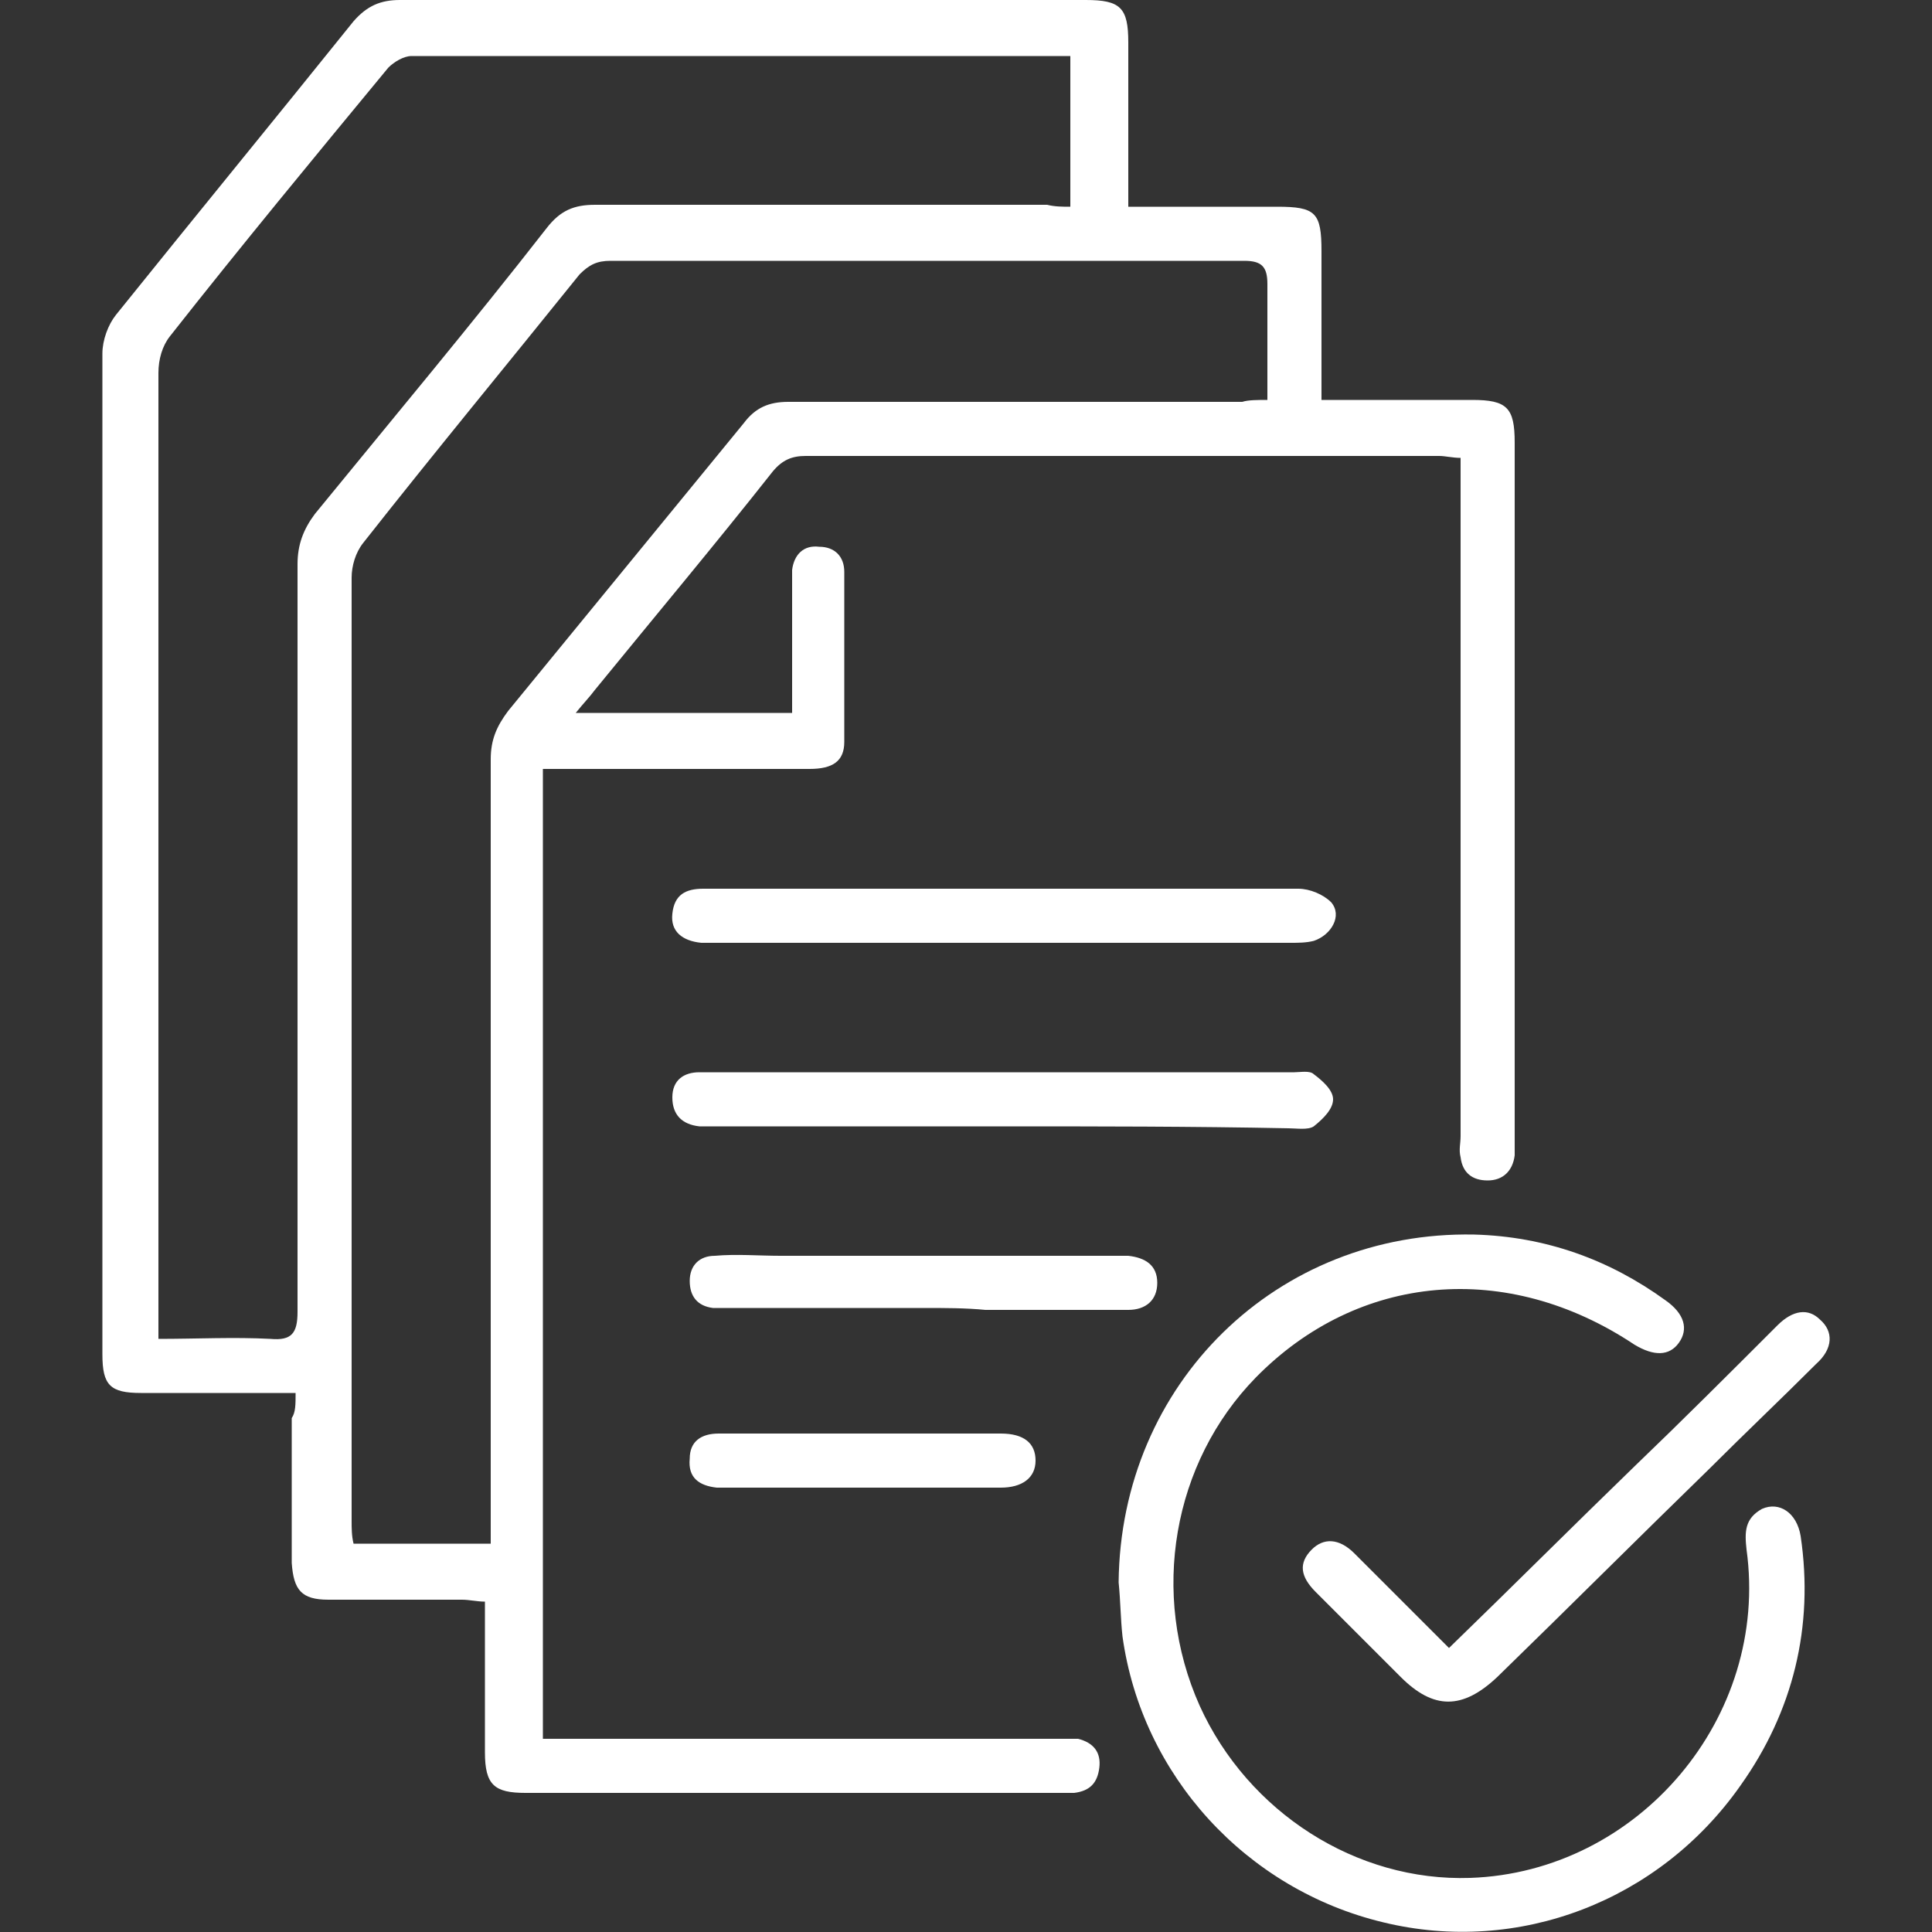 <?xml version="1.0" encoding="utf-8"?>
<!-- Generator: Adobe Illustrator 19.2.1, SVG Export Plug-In . SVG Version: 6.00 Build 0)  -->
<svg version="1.1" id="Capa_1" xmlns="http://www.w3.org/2000/svg" xmlns:xlink="http://www.w3.org/1999/xlink" x="0px" y="0px"
	 viewBox="0 0 100 100" style="enable-background:new 0 0 100 100;" xml:space="preserve">
<rect x="0" y="0" width="100" height="100" fill="#333333" stroke="none"/>
<style type="text/css">
	.st0{fill:#FFFFFF;}
</style>
<g>
	<path class="st0" d="M15.3,72.1c-2.8,0-5.4,0-8,0c-1.6,0-2-0.4-2-2c0-17.3,0-34.5,0-51.8c0-0.7,0.3-1.5,0.7-2
		c4.1-5.1,8.2-10.1,12.3-15.2C19,0.3,19.7,0,20.7,0c11.8,0,23.7,0,35.5,0c1.8,0,2.2,0.4,2.2,2.2c0,2.8,0,5.6,0,8.5
		c1.4,0,2.8,0,4.1,0c1.2,0,2.4,0,3.6,0c2,0,2.3,0.3,2.3,2.3c0,2.1,0,4.3,0,6.4c0,0.4,0,0.8,0,1.3c2.7,0,5.3,0,7.8,0
		c1.8,0,2.2,0.4,2.2,2.2c0,12,0,24.1,0,36.1c0,0.3,0,0.5,0,0.8c-0.1,0.8-0.6,1.3-1.4,1.3c-0.8,0-1.3-0.4-1.4-1.2
		c-0.1-0.4,0-0.7,0-1.1c0-11.2,0-22.5,0-33.7c0-0.4,0-0.9,0-1.4c-0.4,0-0.8-0.1-1.1-0.1c-10.9,0-21.9,0-32.8,0
		c-0.7,0-1.2,0.2-1.7,0.8c-3,3.8-6.1,7.5-9.2,11.3c-0.3,0.4-0.6,0.7-1,1.2c3.8,0,7.5,0,11.2,0c0-2,0-4,0-6c0-0.5,0-1,0-1.4
		c0.1-0.8,0.6-1.3,1.4-1.2c0.8,0,1.3,0.5,1.3,1.3c0,2.9,0,5.9,0,8.8c0,1-0.6,1.4-1.8,1.4c-4.2,0-8.3,0-12.5,0c-0.4,0-0.9,0-1.3,0
		c0,16.8,0,33.4,0,50.2c0.4,0,0.9,0,1.3,0c8.4,0,16.9,0,25.3,0c0.4,0,0.7,0,1.1,0c0.8,0.2,1.2,0.7,1.1,1.5c-0.1,0.8-0.5,1.2-1.3,1.3
		c-0.7,0-1.4,0-2.1,0c-8.8,0-17.6,0-26.3,0c-1.6,0-2.1-0.4-2.1-2.1c0-2.6,0-5.1,0-7.8c-0.4,0-0.8-0.1-1.2-0.1c-2.3,0-4.6,0-6.9,0
		c-1.4,0-1.8-0.5-1.9-1.9c0-2.5,0-5,0-7.5C15.3,73.1,15.3,72.7,15.3,72.1z M55.4,10.7c0-2.7,0-5.2,0-7.8c-0.2,0-0.3,0-0.4,0
		c-11.2,0-22.5,0-33.7,0c-0.4,0-0.9,0.3-1.2,0.6c-3.8,4.6-7.6,9.2-11.3,13.9c-0.4,0.5-0.6,1.2-0.6,1.9c0,16.2,0,32.5,0,48.7
		c0,0.4,0,0.8,0,1.3c2,0,3.9-0.1,5.8,0c1.1,0.1,1.4-0.3,1.4-1.4c0-12.9,0-25.8,0-38.7c0-1,0.3-1.8,0.9-2.6c4-4.9,8.1-9.8,12-14.8
		c0.7-0.9,1.4-1.2,2.5-1.2c7.8,0,15.6,0,23.4,0C54.6,10.7,55,10.7,55.4,10.7z M65.6,20.7c0-2.1,0-4.1,0-6c0-0.9-0.3-1.2-1.2-1.2
		c-10.9,0-21.9,0-32.8,0c-0.7,0-1.1,0.2-1.6,0.7c-3.7,4.6-7.5,9.2-11.2,13.9c-0.4,0.5-0.6,1.2-0.6,1.8c0,16.3,0,32.5,0,48.8
		c0,0.4,0,0.8,0.1,1.2c2.4,0,4.8,0,7.1,0c0-0.5,0-1,0-1.4c0-13.1,0-26.1,0-39.2c0-1,0.3-1.7,0.9-2.5c4.1-5,8.1-9.9,12.2-14.9
		c0.6-0.8,1.3-1.1,2.3-1.1c7.8,0,15.6,0,23.5,0C64.6,20.7,65.1,20.7,65.6,20.7z"/>
	<path class="st0" d="M57.9,81.9c0.1-10.3,8.2-18.2,18.4-18c3.7,0.1,7,1.3,9.9,3.4c1,0.7,1.2,1.5,0.7,2.2c-0.5,0.7-1.3,0.7-2.3,0.1
		C78,65.2,70.3,65.9,65,71.3c-4.3,4.4-5.5,11.2-2.9,17c2.5,5.5,8.1,9.1,14,8.9c8.7-0.3,15.5-8.3,14.3-17c-0.1-0.9-0.1-1.6,0.8-2.1
		c0.9-0.4,1.8,0.2,2,1.4c0.7,4.7-0.4,9.1-3.1,12.9c-4.2,6-11.5,8.8-18.5,7.1c-7.1-1.7-12.5-7.6-13.5-14.8C58,83.8,58,82.9,57.9,81.9
		z"/>
	<path class="st0" d="M75,85.3c3.3-3.2,6.4-6.3,9.6-9.4c2.5-2.4,4.9-4.8,7.4-7.3c0.8-0.8,1.6-0.9,2.2-0.3c0.7,0.6,0.7,1.5-0.2,2.3
		c-1.8,1.8-3.7,3.6-5.5,5.4c-3.7,3.6-7.3,7.2-11,10.8c-1.8,1.7-3.3,1.7-5,0c-1.5-1.5-3-3-4.4-4.4c-0.8-0.8-0.9-1.5-0.2-2.2
		c0.6-0.6,1.4-0.6,2.2,0.2C71.7,82,73.3,83.6,75,85.3z"/>
	<path class="st0" d="M51.9,46c5.1,0,10.2,0,15.3,0c0.6,0,1.3,0.3,1.7,0.7c0.6,0.7,0,1.7-0.9,2c-0.4,0.1-0.8,0.1-1.2,0.1
		c-9.9,0-19.8,0-29.7,0c-0.3,0-0.5,0-0.8,0c-1-0.1-1.6-0.6-1.5-1.5c0.1-1,0.7-1.3,1.6-1.3c3.8,0,7.6,0,11.5,0
		C49.2,46,50.5,46,51.9,46z"/>
	<path class="st0" d="M51.8,58.3c-4.8,0-9.7,0-14.5,0c-0.4,0-0.7,0-1.1,0c-0.9-0.1-1.4-0.6-1.4-1.5c0-0.9,0.6-1.3,1.4-1.3
		c1.7,0,3.5,0,5.2,0c8.5,0,17,0,25.6,0c0.3,0,0.8-0.1,1,0.1c0.4,0.3,1,0.8,1,1.3c0,0.5-0.5,1-1,1.4c-0.3,0.2-0.9,0.1-1.3,0.1
		C61.7,58.3,56.8,58.3,51.8,58.3z"/>
	<path class="st0" d="M47.8,67.7c-3.3,0-6.6,0-9.9,0c-0.3,0-0.7,0-1,0c-0.8-0.1-1.2-0.6-1.2-1.4c0-0.8,0.5-1.3,1.3-1.3
		c1.1-0.1,2.3,0,3.4,0c5.9,0,11.7,0,17.6,0c0.1,0,0.3,0,0.4,0c0.9,0.1,1.5,0.5,1.5,1.4c0,0.9-0.6,1.4-1.5,1.4c-2.5,0-4.9,0-7.4,0
		C50,67.7,48.9,67.7,47.8,67.7z"/>
	<path class="st0" d="M44.7,74.2c2.4,0,4.8,0,7.1,0c1.2,0,1.8,0.5,1.8,1.4c0,0.9-0.7,1.4-1.8,1.4c-4.8,0-9.5,0-14.3,0
		c-0.1,0-0.3,0-0.4,0c-0.9-0.1-1.5-0.5-1.4-1.5c0-0.9,0.6-1.3,1.5-1.3C39.8,74.2,42.2,74.2,44.7,74.2z"/>
</g>
</svg>
